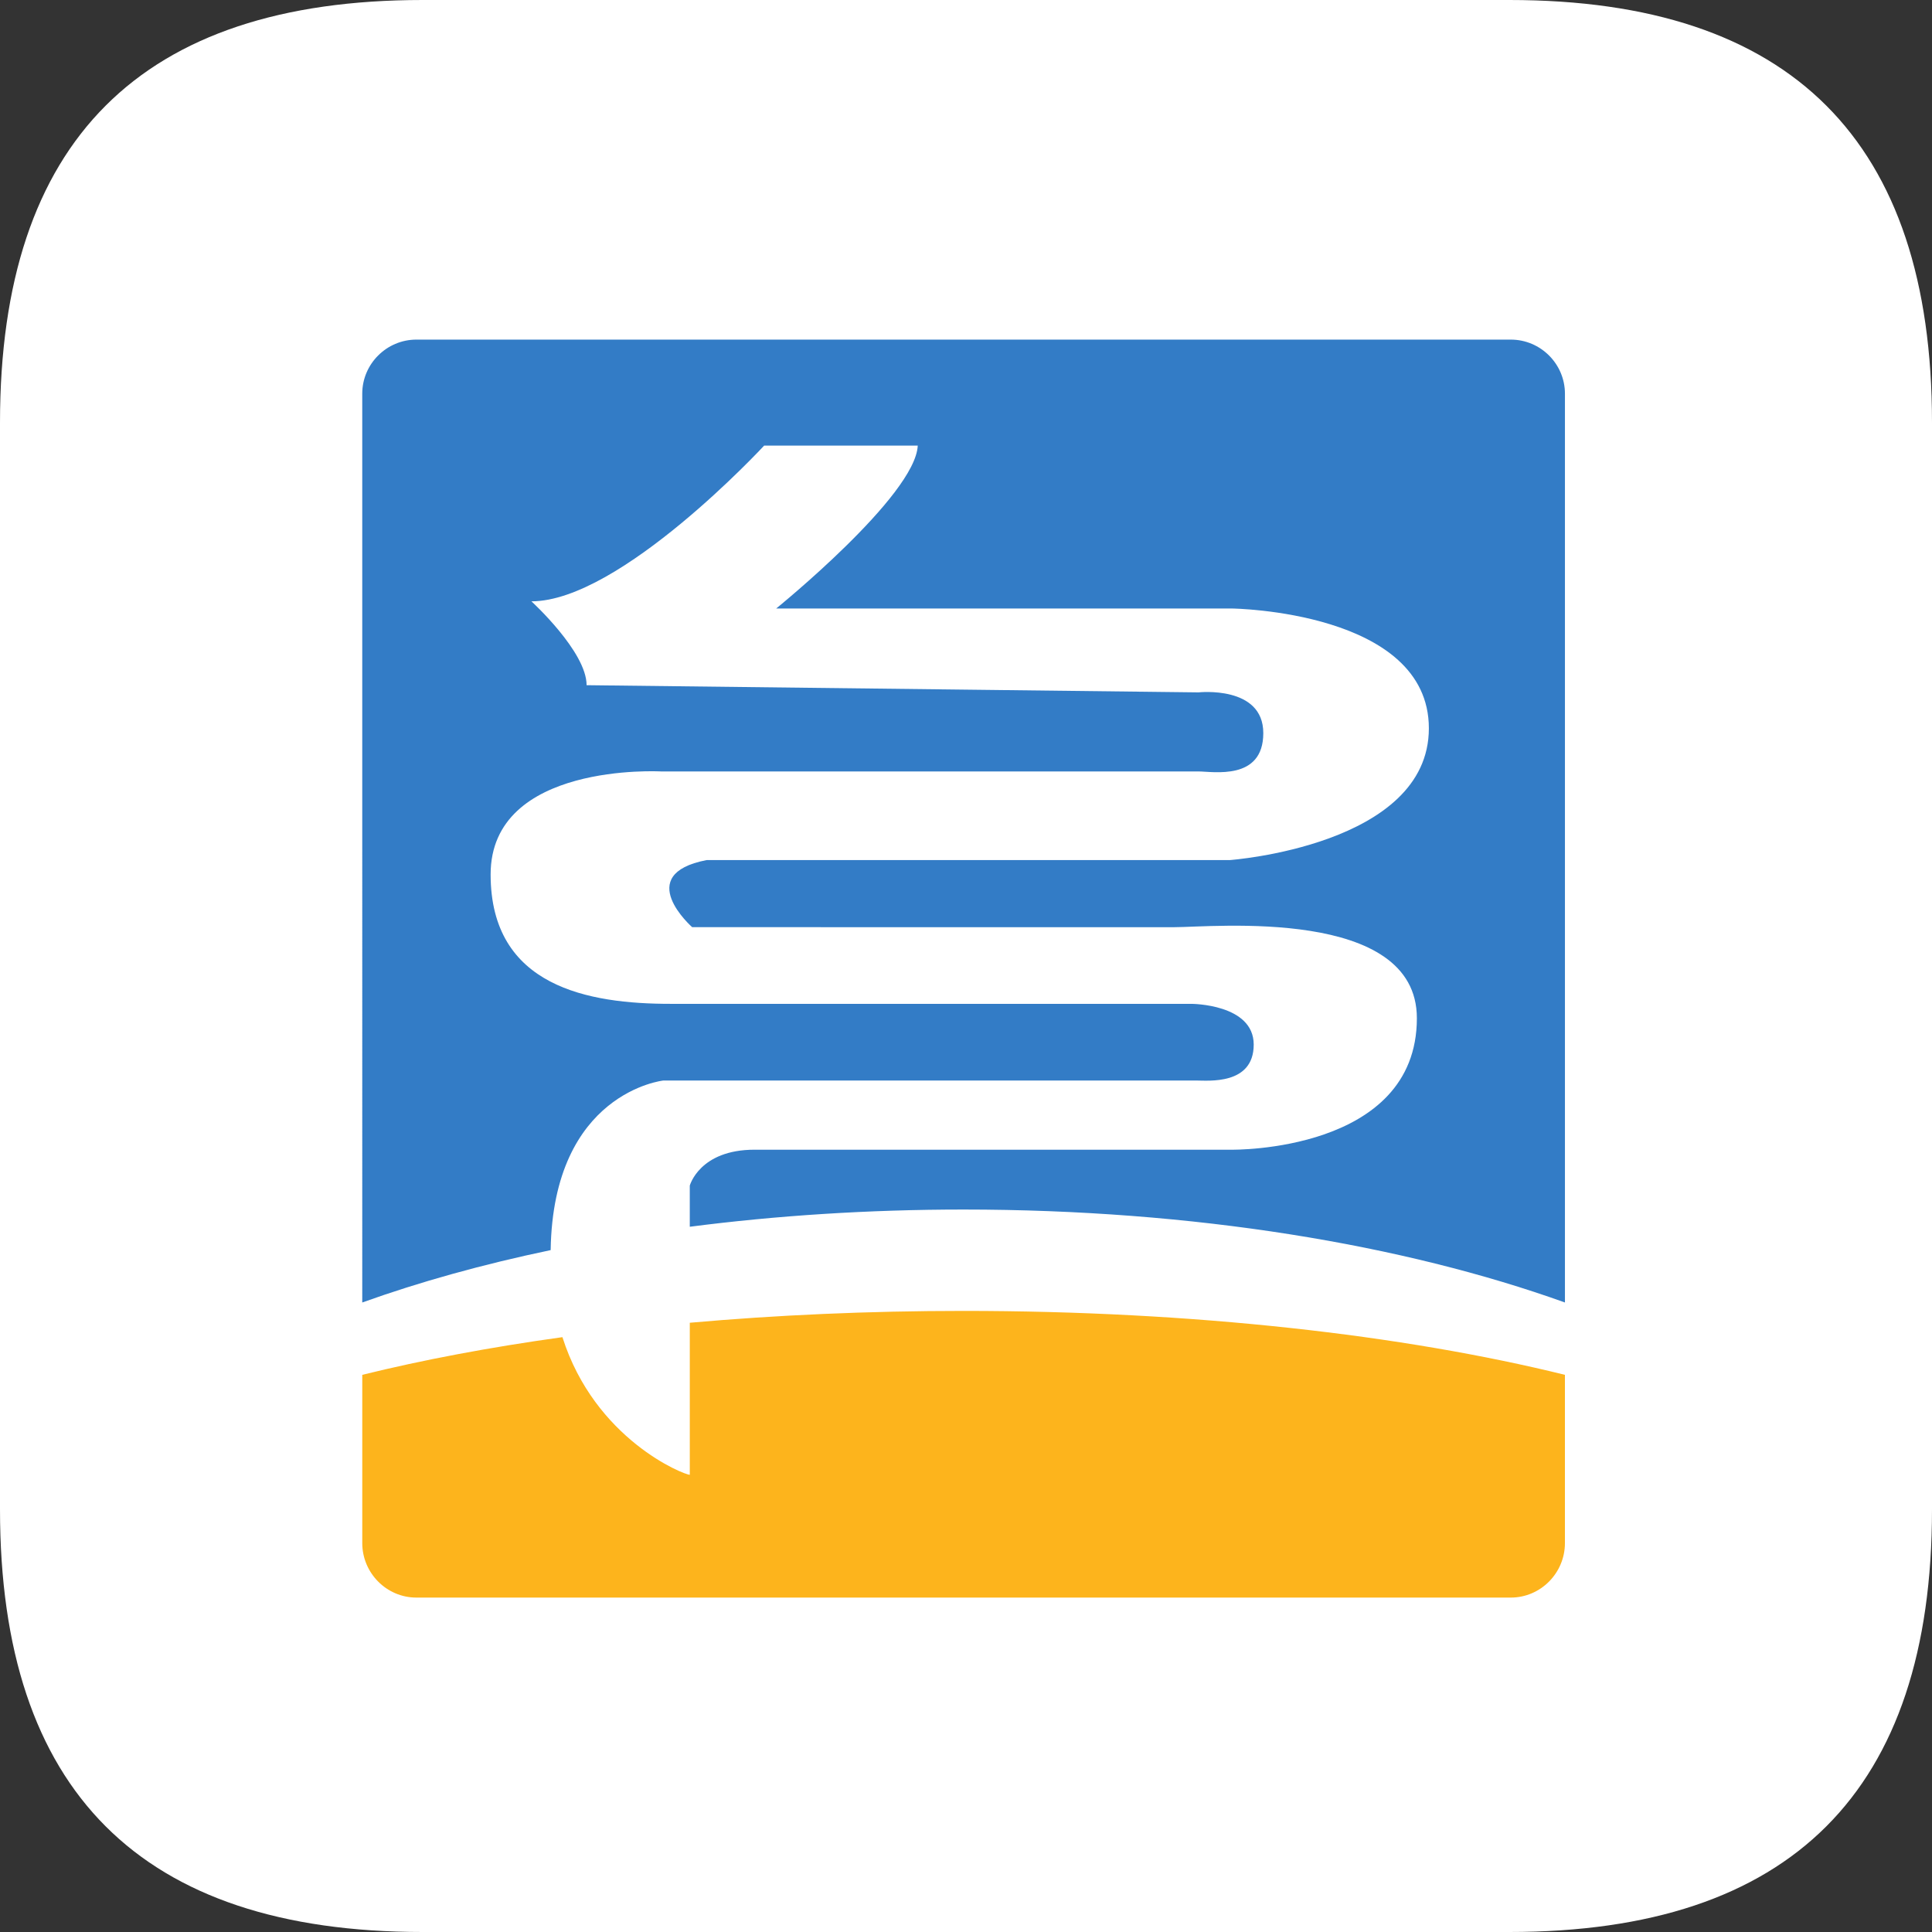 <?xml version="1.0" standalone="no"?><!DOCTYPE svg PUBLIC "-//W3C//DTD SVG 1.1//EN" "http://www.w3.org/Graphics/SVG/1.1/DTD/svg11.dtd"><svg class="icon" width="128px" height="128.00px" viewBox="0 0 1024 1024" version="1.1" xmlns="http://www.w3.org/2000/svg"><rect x="0" y="0" width="1024" height="1024" fill="#333333" stroke="none"/><path d="M0 0m224 0l576 0q224 0 224 224l0 576q0 224-224 224l-576 0q-224 0-224-224l0-576q0-224 224-224Z" fill="#FFFFFF" /><path d="M220.688 180H800.76c15.78 0 28.692 12.9 28.692 28.664v481.684c-85.572-30.704-196.94-49.268-318.72-49.268-50.536 0-99.28 3.2-145.132 9.128v-21.8s5.096-19.044 34.344-19.044h253.1s97.928 1.432 97.928-69.68c0-59.128-108.1-48.26-128.452-48.26H366.872s-31.792-27.94 7.632-35.56h277.264s105.56-7.62 105.56-69.84c0-62.228-104.288-63.5-104.288-63.5h-241.652s73.764-59.684 75.04-86.36h-81.4S328.72 318.716 281.66 318.716c0 0 29.248 26.672 29.248 44.448l324.324 3.812s34.34-3.812 34.34 21.588c0 25.396-26.704 20.32-34.34 20.32H350.34S260.04 403.8 260.04 463.48c0 59.692 52.148 68.58 95.392 68.58h275.992s33.068 0 33.068 21.588c0 21.584-24.168 19.048-30.528 19.048H351.608s-58.456 6.224-59.748 89.892c-36.064 7.544-69.576 16.888-99.86 27.76V208.66C192 192.9 204.912 180 220.688 180" fill="#337CC6" /><path d="M829.444 728.692v89.18c0 15.884-12.908 28.88-28.688 28.88H220.688c-15.776 0-28.68-12.996-28.68-28.88v-89.18c32.012-7.904 67.64-14.64 106.088-19.968 17.24 54.196 64.392 72.948 67.508 72.948v-80.584c45.852-4.076 94.588-6.28 145.12-6.28 121.784 0 233.152 12.764 318.72 33.88" fill="#FDB41C" /></svg>